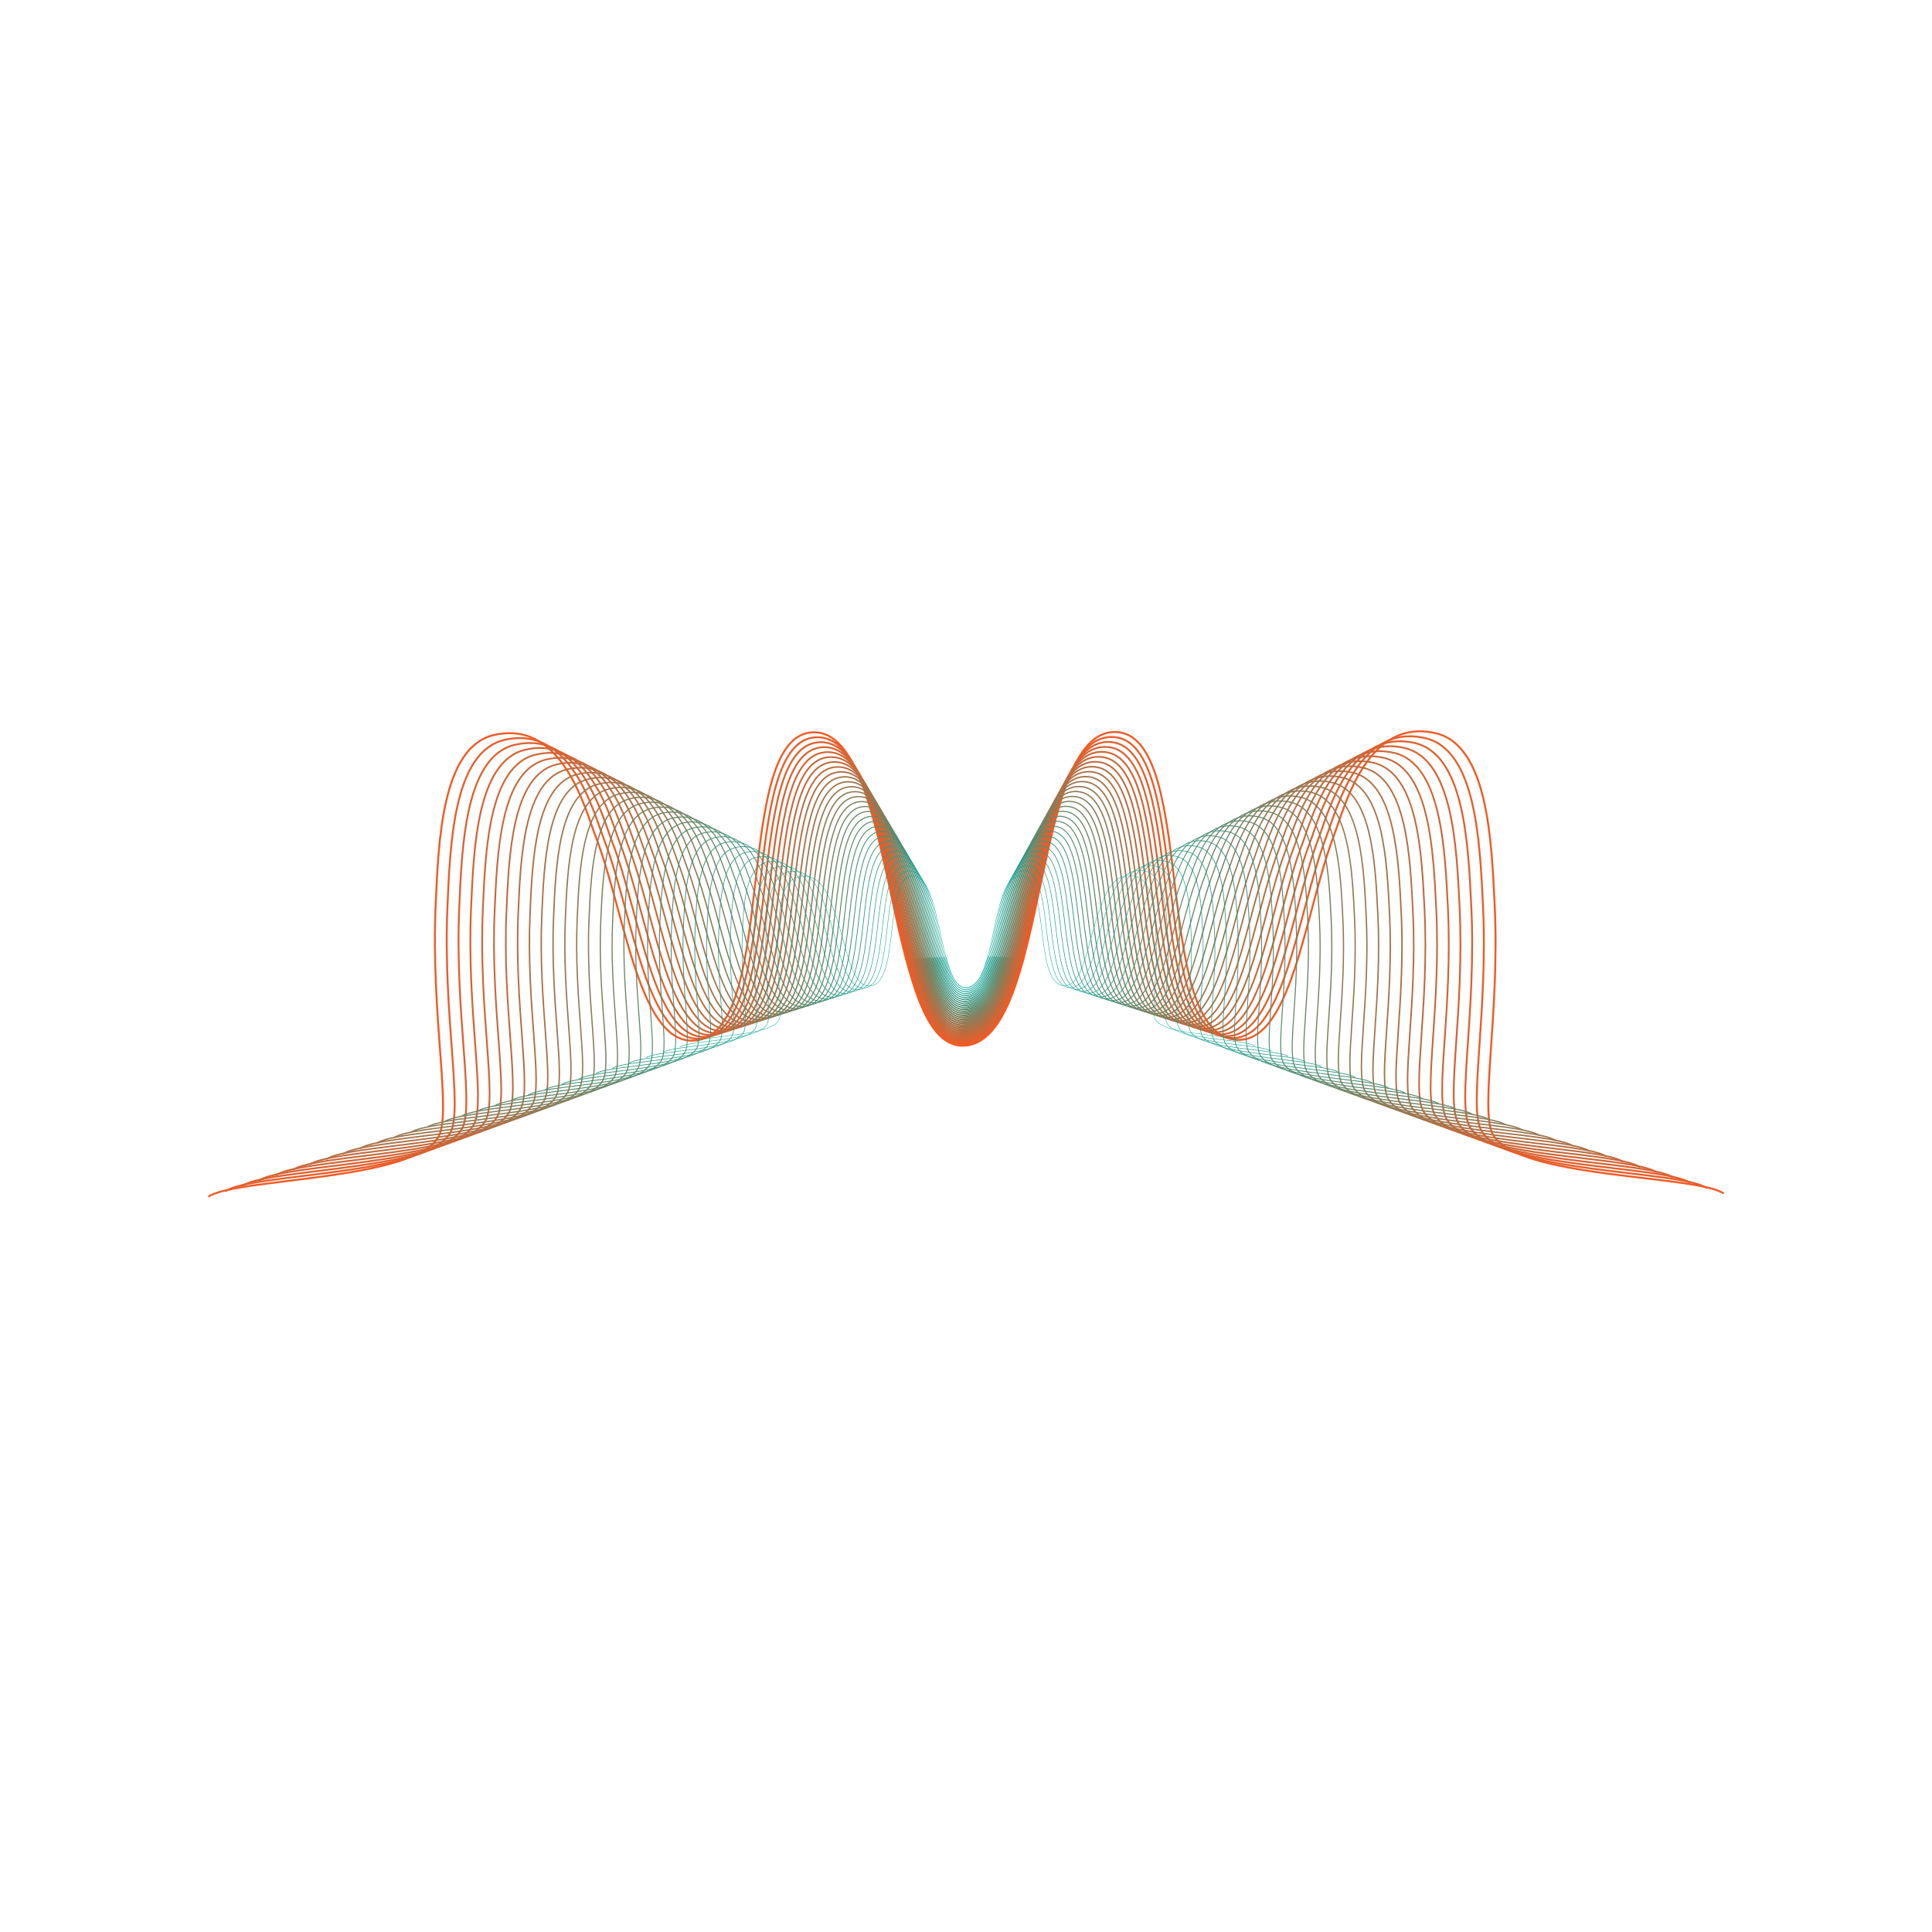 <?xml version="1.0" encoding="UTF-8"?>
<svg id="Layer_2" data-name="Layer 2" xmlns="http://www.w3.org/2000/svg" viewBox="0 0 5000 5000">
  <defs>
    <style>
      .cls-1, .cls-2, .cls-3, .cls-4, .cls-5, .cls-6, .cls-7, .cls-8, .cls-9, .cls-10, .cls-11, .cls-12, .cls-13, .cls-14, .cls-15, .cls-16, .cls-17, .cls-18, .cls-19, .cls-20, .cls-21, .cls-22, .cls-23, .cls-24, .cls-25, .cls-26, .cls-27, .cls-28, .cls-29, .cls-30, .cls-31 {
        fill: none;
      }

      .cls-2 {
        stroke: #9e754e;
        stroke-width: 3.62px;
      }

      .cls-2, .cls-3, .cls-5, .cls-6, .cls-7, .cls-8, .cls-9, .cls-10, .cls-11, .cls-12, .cls-13, .cls-14, .cls-15, .cls-16, .cls-17, .cls-18, .cls-19, .cls-20, .cls-21, .cls-22, .cls-23, .cls-24, .cls-25, .cls-26, .cls-27, .cls-28, .cls-29, .cls-30, .cls-31 {
        stroke-miterlimit: 10;
      }

      .cls-3 {
        stroke: #af7045;
        stroke-width: 3.9px;
      }

      .cls-4 {
        stroke: #d86231;
        stroke-miterlimit: 10;
        stroke-width: 4.59px;
      }

      .cls-5 {
        stroke: #4b9077;
        stroke-width: 2.24px;
      }

      .cls-6 {
        stroke: #2a9b88;
        stroke-width: 1.69px;
      }

      .cls-7 {
        stroke: #7d805e;
        stroke-width: 3.07px;
      }

      .cls-8 {
        stroke: #857d5a;
        stroke-width: 3.21px;
      }

      .cls-9 {
        stroke: #11a495;
        stroke-width: 1.28px;
      }

      .cls-10 {
        stroke: #e95d28;
        stroke-width: 4.86px;
      }

      .cls-11 {
        stroke: #f15a24;
        stroke-width: 5px;
      }

      .cls-12 {
        stroke: #329984;
        stroke-width: 1.83px;
      }

      .cls-13 {
        stroke: #5b8b6f;
        stroke-width: 2.52px;
      }

      .cls-14 {
        stroke: #19a190;
        stroke-width: 1.41px;
      }

      .cls-15 {
        stroke: #8d7b56;
        stroke-width: 3.34px;
      }

      .cls-16 {
        stroke: #a6734a;
        stroke-width: 3.76px;
      }

      .cls-17 {
        stroke: #64886b;
        stroke-width: 2.66px;
      }

      .cls-18 {
        stroke: #b76d41;
        stroke-width: 4.03px;
      }

      .cls-19 {
        stroke: #219e8c;
        stroke-width: 1.55px;
      }

      .cls-20 {
        stroke: #bf6a3d;
        stroke-width: 4.17px;
      }

      .cls-21 {
        stroke: #08a699;
        stroke-width: 1.14px;
      }

      .cls-22 {
        stroke: #00a99d;
      }

      .cls-23 {
        stroke: #748363;
        stroke-width: 2.93px;
      }

      .cls-24 {
        stroke: #c76839;
        stroke-width: 4.31px;
      }

      .cls-25 {
        stroke: #42937c;
        stroke-width: 2.1px;
      }

      .cls-26 {
        stroke: #d06535;
        stroke-width: 4.45px;
      }

      .cls-27 {
        stroke: #967852;
        stroke-width: 3.48px;
      }

      .cls-28 {
        stroke: #e05f2c;
        stroke-width: 4.72px;
      }

      .cls-29 {
        stroke: #538e73;
        stroke-width: 2.38px;
      }

      .cls-30 {
        stroke: #3a9680;
        stroke-width: 1.97px;
      }

      .cls-31 {
        stroke: #6c8667;
        stroke-width: 2.79px;
      }
    </style>
  </defs>
  <g id="Layer_1-2" data-name="Layer 1">
    <rect class="cls-1" y="0" width="5000" height="5000"/>
    <g>
      <g>
        <path class="cls-11" d="m4461,3088.73c-70.51-48.61-535.06-37.73-597.64-153.19-34.14-62.99,18.93-313.91,4.59-599.18-8.15-162.26-17.64-408.55-153.38-439.07-177.67-39.95-234,190.2-261.47,262.33-77.55,203.62-110.99,554.39-261.79,530.42-207.13-32.92-96.93-770.51-295.41-794.92-224.84-27.66-178.64,771.52-389.1,809.83-109.56,19.94-143.75-177.89-161.58-223.84"/>
        <path class="cls-11" d="m539.28,3097.05c70.16-48.95,534.3-40.48,596.17-156.22,33.75-63.14-20.67-313.67-7.94-598.89,7.24-162.23,15.34-408.46,150.76-439.67,177.27-40.85,234.82,188.9,262.67,260.86,78.61,203.13,113.98,553.57,264.5,528.84,206.74-33.98,92.52-770.68,290.66-796.11,224.46-28.81,191.48,816.2,393.04,807.88,111.79-4.61,142.81-178.98,160.36-225"/>
      </g>
      <g>
        <path class="cls-10" d="m4417.65,3075.09c-68.95-47.53-523.2-36.89-584.39-149.8-33.38-61.6,18.51-306.95,4.49-585.9-7.97-158.66-17.25-399.49-149.98-429.34-173.73-39.06-228.81,185.98-255.67,256.52-75.83,199.11-108.53,542.1-255.99,518.67-202.54-32.19-94.78-753.43-288.86-777.3-219.86-27.04-174.68,754.42-380.48,791.88-107.13,19.5-140.57-173.95-158-218.88"/>
        <path class="cls-10" d="m582.84,3083.23c68.61-47.87,522.46-39.59,582.96-152.76,33.01-61.74-20.21-306.72-7.76-585.62,7.08-158.64,15-399.41,147.42-429.93,173.34-39.95,229.62,184.72,256.85,255.08,76.87,198.63,111.45,541.3,258.63,517.12,202.15-33.22,90.47-753.6,284.21-778.46,219.49-28.17,187.24,798.11,384.33,789.98,109.32-4.51,139.64-175.01,156.81-220.01"/>
      </g>
      <g>
        <path class="cls-28" d="m4374.29,3061.45c-67.38-46.45-511.34-36.06-571.15-146.4-32.63-60.2,18.09-299.99,4.39-572.62-7.79-155.07-16.86-390.44-146.58-419.61-169.8-38.18-223.62,181.77-249.88,250.7-74.11,194.59-106.07,529.81-250.19,506.91-197.95-31.46-92.64-736.36-282.32-759.69-214.88-26.43-170.72,737.32-371.86,773.93-104.71,19.06-137.38-170-154.42-213.92"/>
        <path class="cls-28" d="m626.41,3069.4c67.05-46.78,510.62-38.69,569.75-149.3,32.26-60.34-19.75-299.77-7.59-572.35,6.92-155.04,14.66-390.36,144.08-420.18,169.41-39.04,224.41,180.53,251.03,249.3,75.13,194.13,108.93,529.04,252.77,505.4,197.57-32.47,88.42-736.52,277.77-760.82,214.51-27.53,183,780.02,375.62,772.07,106.84-4.41,136.48-171.04,153.25-215.02"/>
      </g>
      <g>
        <path class="cls-4" d="m4330.94,3047.81c-65.82-45.38-499.49-35.22-557.9-143.01-31.87-58.81,17.67-293.03,4.29-559.34-7.61-151.47-16.47-381.38-143.18-409.88-165.86-37.29-218.44,177.55-244.08,244.89-72.39,190.08-103.61,517.53-244.39,495.15-193.36-30.73-90.49-719.28-275.77-742.07-209.9-25.82-166.76,720.22-363.23,755.98-102.28,18.62-134.2-166.06-150.84-208.96"/>
        <path class="cls-4" d="m669.97,3055.57c65.5-45.7,498.78-37.79,556.53-145.83,31.51-58.95-19.29-292.82-7.41-559.07,6.76-151.44,14.32-381.31,140.74-410.44,165.48-38.14,219.21,176.34,245.21,243.52,73.38,189.62,106.4,516.77,246.91,493.67,192.99-31.72,86.37-719.44,271.33-743.18,209.54-26.89,178.75,761.93,366.91,754.17,104.36-4.31,133.31-167.08,149.7-210.04"/>
      </g>
      <g>
        <path class="cls-26" d="m4287.59,3034.16c-64.26-44.3-487.63-34.38-544.66-139.61-31.11-57.41,17.25-286.08,4.18-546.06-7.43-147.87-16.08-372.33-139.78-400.14-161.92-36.41-213.25,173.34-238.29,239.07-70.67,185.57-101.15,505.24-238.59,483.4-188.77-30-88.34-702.2-269.22-724.45-204.91-25.2-162.8,703.12-354.61,738.04-99.85,18.17-131.01-162.12-147.26-203.99"/>
        <path class="cls-26" d="m713.53,3041.75c63.94-44.61,486.94-36.89,543.32-142.37,30.76-57.55-18.83-285.86-7.24-545.8,6.6-147.85,13.98-372.25,137.4-400.7,161.55-37.23,214,172.16,239.38,237.74,71.64,185.12,103.87,504.5,241.05,481.95,188.41-30.96,84.32-702.36,264.89-725.53,204.56-26.25,174.51,743.84,358.2,736.26,101.88-4.2,130.15-163.11,146.15-205.05"/>
      </g>
      <g>
        <path class="cls-24" d="m4244.23,3020.52c-62.69-43.22-475.77-33.55-531.41-136.22-30.36-56.01,16.83-279.12,4.08-532.78-7.25-144.28-15.69-363.28-136.38-390.41-157.98-35.52-208.07,169.12-232.49,233.26-68.96,181.06-98.69,492.95-232.78,471.64-184.18-29.27-86.19-685.13-262.67-706.83-199.93-24.59-158.84,686.02-345.99,720.09-97.42,17.73-127.82-158.18-143.68-199.03"/>
        <path class="cls-24" d="m757.09,3027.92c62.39-43.53,475.1-36,530.11-138.91,30.01-56.15-18.38-278.91-7.06-532.53,6.44-144.25,13.64-363.2,134.06-390.95,157.62-36.32,208.8,167.97,233.56,231.96,69.9,180.62,101.35,492.23,235.19,470.23,183.83-30.21,82.27-685.28,258.45-707.89,199.59-25.62,170.26,725.75,349.49,718.36,99.41-4.1,126.98-159.14,142.59-200.06"/>
      </g>
      <g>
        <path class="cls-20" d="m4200.88,3006.88c-61.13-42.14-463.91-32.71-518.17-132.82-29.6-54.62,16.41-272.16,3.98-519.5-7.07-140.68-15.3-354.22-132.98-380.68-154.05-34.64-202.88,164.91-226.7,227.45-67.24,176.54-96.23,480.67-226.98,459.89-179.59-28.54-84.04-668.05-256.13-689.22-194.95-23.98-154.89,668.93-337.36,702.14-94.99,17.29-124.64-154.23-140.1-194.07"/>
        <path class="cls-20" d="m800.65,3014.09c60.83-42.44,463.25-35.1,516.9-135.45,29.27-54.75-17.92-271.96-6.88-519.26,6.28-140.66,13.3-354.15,130.72-381.21,153.69-35.42,203.6,163.78,227.74,226.17,68.16,176.12,98.82,479.96,229.33,458.51,179.24-29.46,80.22-668.2,252.01-690.24,194.61-24.98,166.02,707.67,340.78,700.45,96.93-4,123.82-155.18,139.04-195.08"/>
      </g>
      <g>
        <path class="cls-18" d="m4157.53,2993.24c-59.57-41.07-452.05-31.88-504.92-129.43-28.84-53.22,15.99-265.21,3.88-506.22-6.89-137.09-14.91-345.17-129.58-370.95-150.11-33.75-197.69,160.69-220.9,221.63-65.52,172.03-93.77,468.38-221.18,448.13-175-27.81-81.89-650.97-249.58-671.6-189.96-23.37-150.93,651.83-328.74,684.19-92.57,16.85-121.45-150.29-136.52-189.11"/>
        <path class="cls-18" d="m844.22,3000.27c59.28-41.36,451.41-34.2,503.68-131.99,28.52-53.35-17.46-265.01-6.71-505.98,6.12-137.06,12.96-345.09,127.37-371.46,149.77-34.51,198.39,159.6,221.92,220.39,66.41,171.62,96.3,467.69,223.46,446.79,174.66-28.71,78.17-651.12,245.56-672.6,189.64-24.34,161.78,689.58,332.07,682.55,94.45-3.9,120.65-151.21,135.48-190.09"/>
      </g>
      <g>
        <path class="cls-3" d="m4114.17,2979.59c-58.01-39.99-440.19-31.04-491.68-126.03-28.09-51.83,15.57-258.25,3.78-492.94-6.71-133.49-14.52-336.11-126.18-361.22-146.17-32.87-192.51,156.48-215.11,215.82-63.8,167.52-91.31,456.09-215.38,436.38-170.41-27.08-79.75-633.9-243.03-653.98-184.98-22.75-146.97,634.73-320.11,666.24-90.14,16.41-118.27-146.35-132.93-184.15"/>
        <path class="cls-3" d="m887.78,2986.44c57.72-40.27,439.57-33.31,490.47-128.52,27.77-51.95-17-258.06-6.53-492.71,5.95-133.47,12.62-336.04,124.03-361.72,145.84-33.61,193.19,155.41,216.1,214.61,64.67,167.11,93.77,455.42,217.6,435.07,170.08-27.95,76.11-634.04,239.12-654.96,184.66-23.7,157.53,671.49,323.36,664.64,91.97-3.8,117.49-147.24,131.93-185.1"/>
      </g>
      <g>
        <path class="cls-16" d="m4070.82,2965.95c-56.44-38.91-428.34-30.2-478.43-122.64-27.33-50.43,15.15-251.29,3.68-479.66-6.53-129.89-14.12-327.06-122.79-351.49-142.23-31.98-187.32,152.26-209.31,210.01-62.08,163-88.85,443.81-209.58,424.62-165.82-26.35-77.6-616.82-236.49-636.36-180-22.14-143.01,617.63-311.49,648.3-87.71,15.97-115.08-142.41-129.35-179.19"/>
        <path class="cls-16" d="m931.34,2972.61c56.17-39.19,427.73-32.41,477.26-125.06,27.02-50.55-16.54-251.11-6.36-479.44,5.79-129.87,12.28-326.99,120.69-351.97,141.91-32.7,187.98,151.22,210.28,208.83,62.93,162.61,91.24,443.16,211.74,423.35,165.5-27.2,74.06-616.96,232.68-637.31,179.69-23.06,153.29,653.4,314.65,646.74,89.5-3.69,114.32-143.28,128.38-180.12"/>
      </g>
      <g>
        <path class="cls-2" d="m4027.47,2952.31c-54.88-37.84-416.48-29.37-465.19-119.24-26.57-49.03,14.73-244.34,3.57-466.38-6.35-126.3-13.73-318-119.39-341.76-138.29-31.1-182.14,148.05-203.52,204.19-60.36,158.49-86.39,431.52-203.77,412.87-161.23-25.62-75.45-599.74-229.94-618.75-175.01-21.53-139.05,600.53-302.87,630.35-85.28,15.52-111.89-138.46-125.77-174.23"/>
        <path class="cls-2" d="m974.9,2958.79c54.61-38.1,415.89-31.51,464.04-121.6,26.27-49.15-16.09-244.15-6.18-466.16,5.63-126.28,11.94-317.94,117.35-342.23,137.98-31.8,182.78,147.04,204.46,203.05,61.19,158.11,88.72,430.89,205.88,411.63,160.92-26.45,72.01-599.87,226.24-619.67,174.71-22.42,149.05,635.31,305.93,628.83,87.02-3.59,111.16-139.31,124.82-175.13"/>
      </g>
      <g>
        <path class="cls-27" d="m3984.11,2938.67c-53.32-36.76-404.62-28.53-451.94-115.85-25.82-47.64,14.31-237.38,3.47-453.1-6.17-122.7-13.34-308.95-115.99-332.03-134.36-30.21-176.95,143.83-197.72,198.38-58.64,153.98-83.93,419.23-197.97,401.11-156.64-24.89-73.3-582.67-223.39-601.13-170.03-20.91-135.09,583.43-294.24,612.4-82.85,15.08-108.71-134.52-122.19-169.27"/>
        <path class="cls-27" d="m1018.46,2944.96c53.06-37.02,404.05-30.61,450.83-118.14,25.52-47.75-15.63-237.2-6-452.89,5.47-122.68,11.6-308.88,114.01-332.49,134.05-30.89,177.58,142.85,198.63,197.27,59.45,153.61,86.19,418.62,200.02,399.91,156.34-25.69,69.96-582.79,219.8-602.02,169.74-21.78,144.8,617.22,297.22,610.93,84.54-3.49,107.99-135.34,121.27-170.15"/>
      </g>
      <g>
        <path class="cls-15" d="m3940.76,2925.02c-51.76-35.68-392.76-27.7-438.7-112.45-25.06-46.24,13.89-230.42,3.37-439.82-5.99-119.11-12.95-299.89-112.59-322.3-130.42-29.32-171.76,139.61-191.93,192.56-56.92,149.47-81.47,406.95-192.17,389.35-152.04-24.16-71.15-565.59-216.84-583.51-165.05-20.3-131.13,566.33-285.62,594.45-80.42,14.64-105.52-130.58-118.61-164.31"/>
        <path class="cls-15" d="m1062.03,2931.13c51.5-35.93,392.2-29.72,437.62-114.67,24.78-46.35-15.17-230.25-5.83-439.62,5.31-119.09,11.26-299.83,110.67-322.74,130.12-29.99,172.37,138.66,192.81,191.49,57.7,149.11,83.67,406.35,194.15,388.19,151.75-24.94,67.91-565.71,213.36-584.38,164.77-21.15,140.56,599.13,288.51,593.03,82.06-3.39,104.83-131.38,117.71-165.16"/>
      </g>
      <g>
        <path class="cls-8" d="m3897.41,2911.38c-50.19-34.6-380.9-26.86-425.45-109.06-24.3-44.84,13.47-223.46,3.27-426.55-5.81-115.51-12.56-290.84-109.19-312.57-126.48-28.44-166.58,135.4-186.14,186.75-55.21,144.95-79.01,394.66-186.37,377.6-147.45-23.43-69-548.51-210.3-565.89-160.06-19.69-127.17,549.23-277,576.51-78,14.2-102.34-126.64-115.03-159.35"/>
        <path class="cls-8" d="m1105.59,2917.3c49.95-34.85,380.36-28.82,424.41-111.21,24.03-44.95-14.71-223.3-5.65-426.34,5.15-115.49,10.92-290.78,107.33-313,126.19-29.08,167.17,134.48,186.99,185.71,55.96,144.61,81.14,394.08,188.29,376.47,147.17-24.19,65.86-548.63,206.91-566.74,159.79-20.51,136.31,581.04,279.8,575.12,79.58-3.28,101.66-127.41,114.16-160.17"/>
      </g>
      <g>
        <path class="cls-7" d="m3854.05,2897.74c-48.63-33.53-369.04-26.02-412.21-105.66-23.55-43.45,13.05-216.51,3.17-413.27-5.62-111.91-12.17-281.79-105.79-302.84-122.54-27.55-161.39,131.18-180.34,180.94-53.49,140.44-76.55,382.37-180.57,365.84-142.86-22.7-66.86-531.44-203.75-548.28-155.08-19.07-123.21,532.13-268.37,558.56-75.57,13.76-99.15-122.69-111.45-154.39"/>
        <path class="cls-7" d="m1149.15,2903.48c48.39-33.76,368.52-27.92,411.19-107.75,23.28-43.55-14.25-216.35-5.48-413.07,4.99-111.89,10.58-281.73,103.99-303.25,122.26-28.18,161.96,130.29,181.17,179.92,54.22,140.1,78.61,381.81,182.43,364.75,142.59-23.43,63.81-531.55,200.47-549.09,154.82-19.87,132.07,562.95,271.09,557.22,77.11-3.18,98.5-123.44,110.61-155.19"/>
      </g>
      <g>
        <path class="cls-23" d="m3810.7,2884.1c-47.07-32.45-357.19-25.19-398.96-102.27-22.79-42.05,12.64-209.55,3.06-399.99-5.44-108.32-11.78-272.73-102.39-293.1-118.61-26.67-156.21,126.97-174.55,175.12-51.77,135.93-74.09,370.09-174.76,354.09-138.27-21.97-64.71-514.36-197.2-530.66-150.1-18.46-119.25,515.04-259.75,540.61-73.14,13.31-95.96-118.75-107.87-149.43"/>
        <path class="cls-23" d="m1192.71,2889.65c46.84-32.68,356.68-27.03,397.98-104.29,22.53-42.15-13.8-209.4-5.3-399.8,4.83-108.3,10.24-272.67,100.64-293.51,118.34-27.27,156.76,126.11,175.35,174.14,52.48,135.6,76.09,369.54,176.57,353.03,138.01-22.68,61.76-514.47,194.03-531.45,149.84-19.23,127.83,544.86,262.38,539.31,74.63-3.08,95.33-119.48,107.05-150.2"/>
      </g>
      <g>
        <path class="cls-31" d="m3767.35,2870.45c-45.51-31.37-345.33-24.35-385.72-98.87-22.03-40.66,12.22-202.59,2.96-386.71-5.26-104.72-11.39-263.68-98.99-283.37-114.67-25.78-151.02,122.75-168.75,169.31-50.05,131.42-71.63,357.8-168.96,342.33-133.68-21.25-62.56-497.29-190.66-513.04-145.11-17.85-115.29,497.94-251.13,522.66-70.71,12.87-92.78-114.81-104.29-144.46"/>
        <path class="cls-31" d="m1236.27,2875.82c45.28-31.59,344.84-26.13,384.77-100.83,21.78-40.75-13.34-202.44-5.12-386.53,4.67-104.7,9.9-263.62,97.3-283.76,114.41-26.37,151.55,121.92,169.53,168.36,50.73,131.1,73.56,357.28,170.71,341.31,133.43-21.93,59.71-497.39,187.59-513.81,144.87-18.59,123.58,526.77,253.67,521.41,72.15-2.98,92.17-115.51,103.5-145.21"/>
      </g>
      <g>
        <path class="cls-17" d="m3723.99,2856.81c-43.94-30.29-333.47-23.51-372.47-95.48-21.28-39.26,11.8-195.64,2.86-373.43-5.08-101.13-11-254.62-95.59-273.64-110.73-24.9-145.83,118.54-162.96,163.49-48.33,126.9-69.17,345.51-163.16,330.58-129.09-20.52-60.41-480.21-184.11-495.42-140.13-17.24-111.34,480.84-242.5,504.71-68.28,12.43-89.59-110.87-100.7-139.5"/>
        <path class="cls-17" d="m1279.83,2862c43.73-30.51,333-25.23,371.56-97.36,21.04-39.35-12.88-195.49-4.95-373.25,4.51-101.11,9.56-254.57,93.96-274.02,110.48-25.46,146.35,117.73,163.71,162.58,48.99,126.6,71.04,345.01,164.84,329.59,128.85-21.18,57.66-480.31,181.15-496.16,139.89-17.95,119.34,508.69,244.96,503.5,69.67-2.88,89-111.54,99.94-140.23"/>
      </g>
      <g>
        <path class="cls-13" d="m3680.64,2843.17c-42.38-29.22-321.61-22.68-359.23-92.08-20.52-37.86,11.38-188.68,2.76-360.15-4.9-97.53-10.61-245.57-92.19-263.91-106.79-24.01-140.65,114.32-157.16,157.68-46.61,122.39-66.71,333.23-157.36,318.82-124.5-19.79-58.26-463.13-177.56-477.81-135.15-16.62-107.38,463.74-233.88,486.77-65.86,11.99-86.41-106.92-97.12-134.54"/>
        <path class="cls-13" d="m1323.4,2848.17c42.17-29.42,321.16-24.33,358.34-93.9,20.29-37.95-12.42-188.54-4.77-359.98,4.35-97.51,9.22-245.52,90.62-264.28,106.55-24.55,141.15,113.55,157.88,156.8,47.25,122.1,68.51,332.74,158.98,317.87,124.26-20.42,55.61-463.23,174.71-478.52,134.92-17.32,115.1,490.6,236.25,485.6,67.2-2.77,85.84-107.58,96.39-135.24"/>
      </g>
      <g>
        <path class="cls-29" d="m3637.29,2829.53c-40.82-28.14-309.75-21.84-345.98-88.69-19.76-36.47,10.96-181.72,2.66-346.87-4.72-93.93-10.21-236.51-88.79-254.18-102.86-23.13-135.46,110.11-151.37,151.87-44.89,117.88-64.25,320.94-151.56,307.07-119.91-19.06-56.11-446.06-171.02-460.19-130.17-16.01-103.42,446.64-225.26,468.82-63.43,11.55-83.22-102.98-93.54-129.58"/>
        <path class="cls-29" d="m1366.96,2834.34c40.62-28.34,309.31-23.44,345.13-90.44,19.54-36.55-11.96-181.59-4.6-346.71,4.19-93.92,8.88-236.46,87.28-254.53,102.62-23.65,135.94,109.36,152.06,151.02,45.51,117.59,65.98,320.47,153.12,306.15,119.68-19.67,53.56-446.15,168.26-460.87,129.94-16.68,110.85,472.51,227.54,467.69,64.72-2.67,82.67-103.61,92.84-130.25"/>
      </g>
      <g>
        <path class="cls-5" d="m3593.93,2815.88c-39.26-27.06-297.89-21.01-332.73-85.29-19.01-35.07,10.54-174.77,2.56-333.59-4.54-90.34-9.82-227.46-85.39-244.45-98.92-22.24-130.28,105.89-145.57,146.05-43.18,113.36-61.79,308.65-145.75,295.31-115.32-18.33-53.97-428.98-164.47-442.57-125.18-15.4-99.46,429.54-216.63,450.87-61,11.1-80.03-99.04-89.96-124.62"/>
        <path class="cls-5" d="m1410.52,2820.52c39.06-27.25,297.47-22.54,331.92-86.98,18.79-35.16-11.51-174.64-4.42-333.43,4.03-90.32,8.54-227.41,83.94-244.79,98.69-22.74,130.74,105.17,146.24,145.24,43.77,113.09,63.46,308.2,147.26,294.43,115.1-18.92,51.51-429.07,161.82-443.23,124.97-16.04,106.61,454.42,218.83,449.79,62.24-2.57,79.51-99.64,89.28-125.27"/>
      </g>
      <g>
        <path class="cls-25" d="m3550.58,2802.24c-37.69-25.99-286.04-20.17-319.49-81.9-18.25-33.68,10.12-167.81,2.45-320.31-4.36-86.74-9.43-218.4-81.99-234.72-94.98-21.36-125.09,101.68-139.78,140.24-41.46,108.85-59.33,296.37-139.95,283.56-110.73-17.6-51.82-411.9-157.92-424.95-120.2-14.78-95.5,412.44-208.01,432.92-58.57,10.66-76.85-95.1-86.38-119.66"/>
        <path class="cls-25" d="m1454.08,2806.69c37.51-26.17,285.63-21.64,318.71-83.51,18.04-33.76-11.05-167.68-4.25-320.16,3.87-86.73,8.2-218.36,80.6-235.04,94.76-21.84,125.53,100.99,140.42,139.45,42.02,108.59,60.93,295.93,141.4,282.71,110.52-18.16,49.46-411.99,155.38-425.59,119.99-15.4,102.36,436.33,210.12,431.88,59.76-2.47,76.34-95.68,85.73-120.28"/>
      </g>
      <g>
        <path class="cls-30" d="m3507.22,2788.6c-36.13-24.91-274.18-19.33-306.24-78.5-17.49-32.28,9.7-160.85,2.35-307.03-4.18-83.15-9.04-209.35-78.59-224.99-91.04-20.47-119.91,97.46-133.98,134.42-39.74,104.34-56.87,284.08-134.15,271.8-106.14-16.87-49.67-394.83-151.37-407.34-115.22-14.17-91.54,395.34-199.39,414.97-56.14,10.22-73.66-91.15-82.8-114.7"/>
        <path class="cls-30" d="m1497.64,2792.86c35.95-25.08,273.79-20.74,305.49-80.05,17.3-32.36-10.59-160.73-4.07-306.89,3.71-83.13,7.86-209.31,77.25-225.3,90.84-20.93,120.33,96.8,134.6,133.67,40.28,104.09,58.41,283.66,135.53,270.99,105.94-17.41,47.41-394.91,148.94-407.94,115.02-14.76,98.12,418.24,201.4,413.98,57.29-2.36,73.18-91.71,82.17-115.29"/>
      </g>
      <g>
        <path class="cls-12" d="m3463.87,2774.96c-34.57-23.83-262.32-18.5-293-75.1-16.74-30.88,9.28-153.9,2.25-293.75-4-79.55-8.65-200.3-75.2-215.26-87.11-19.59-114.72,93.25-128.19,128.61-38.02,99.83-54.41,271.79-128.35,260.04-101.55-16.14-47.52-377.75-144.83-389.72-110.23-13.56-87.58,378.25-190.76,397.03-53.71,9.78-70.48-87.21-79.22-109.74"/>
        <path class="cls-12" d="m1541.21,2779.04c34.4-24,261.95-19.85,292.28-76.59,16.55-30.96-10.13-153.78-3.89-293.61,3.55-79.54,7.52-200.25,73.91-215.55,86.91-20.03,115.12,92.61,128.78,127.89,38.54,99.59,55.88,271.4,129.67,259.27,101.35-16.66,45.36-377.83,142.5-390.3,110.04-14.12,93.88,400.15,192.69,396.07,54.81-2.26,70.01-87.74,78.62-110.31"/>
      </g>
      <g>
        <path class="cls-6" d="m3420.52,2761.31c-33-22.75-250.46-17.66-279.75-71.71-15.98-29.49,8.86-146.94,2.15-280.47-3.82-75.95-8.26-191.24-71.8-205.53-83.17-18.7-109.53,89.03-122.39,122.8-36.3,95.31-51.95,259.51-122.55,248.29-96.96-15.41-45.37-360.67-138.28-372.1-105.25-12.95-83.62,361.15-182.14,379.08-51.29,9.34-67.29-83.27-75.64-104.78"/>
        <path class="cls-6" d="m1584.77,2765.21c32.84-22.91,250.11-18.95,279.07-73.13,15.8-29.56-9.67-146.83-3.72-280.34,3.39-75.94,7.18-191.2,70.57-205.81,82.98-19.12,109.92,88.43,122.96,122.11,36.8,95.08,53.35,259.13,123.81,247.55,96.77-15.9,43.31-360.75,136.06-372.66,105.07-13.48,89.63,382.06,183.98,378.17,52.33-2.16,66.85-83.78,75.07-105.32"/>
      </g>
      <g>
        <path class="cls-19" d="m3377.16,2747.67c-31.44-21.68-238.6-16.82-266.51-68.31-15.22-28.09,8.44-139.98,2.05-267.19-3.64-72.36-7.87-182.19-68.4-195.8-79.23-17.81-104.35,84.82-116.6,116.98-34.58,90.8-49.49,247.22-116.74,236.53-92.37-14.68-43.23-343.6-131.73-354.48-100.27-12.33-79.66,344.05-173.52,361.13-48.86,8.89-64.1-79.33-72.06-99.82"/>
        <path class="cls-19" d="m1628.33,2751.38c31.29-21.83,238.27-18.05,265.85-69.66,15.05-28.16-9.22-139.88-3.54-267.07,3.23-72.34,6.84-182.15,67.23-196.07,79.05-18.22,104.72,84.24,117.13,116.33,35.05,90.58,50.83,246.86,117.95,235.83,92.19-15.15,41.26-343.67,129.61-355.01,100.09-12.85,85.39,363.97,175.27,360.26,49.85-2.06,63.68-79.81,71.51-100.33"/>
      </g>
      <g>
        <path class="cls-14" d="m3333.81,2734.03c-29.88-20.6-226.74-15.99-253.26-64.92-14.47-26.7,8.02-133.02,1.95-253.92-3.46-68.76-7.48-173.13-65-186.07-75.29-16.93-99.16,80.6-110.8,111.17-32.86,86.29-47.03,234.93-110.94,224.78-87.78-13.95-41.08-326.52-125.19-336.87-95.28-11.72-75.7,326.95-164.89,343.18-46.43,8.45-60.92-75.38-68.47-94.86"/>
        <path class="cls-14" d="m1671.89,2737.55c29.73-20.74,226.42-17.16,252.64-66.2,14.3-26.76-8.76-132.93-3.37-253.8,3.07-68.75,6.5-173.1,63.89-186.32,75.12-17.31,99.51,80.05,111.31,110.55,33.31,86.08,48.3,234.59,112.09,224.11,87.61-14.4,39.21-326.59,123.17-337.37,95.12-12.21,81.15,345.88,166.56,342.36,47.38-1.96,60.52-75.85,67.96-95.35"/>
      </g>
      <g>
        <path class="cls-9" d="m3290.46,2720.39c-28.32-19.52-214.89-15.15-240.02-61.52-13.71-25.3,7.6-126.07,1.84-240.64-3.28-65.16-7.09-164.08-61.6-176.33-71.35-16.04-93.98,76.39-105.01,105.35-31.14,81.78-44.57,222.65-105.14,213.02-83.19-13.22-38.93-309.44-118.64-319.25-90.3-11.11-71.74,309.85-156.27,325.24-44,8.01-57.73-71.44-64.89-89.9"/>
        <path class="cls-9" d="m1715.45,2723.73c28.18-19.66,214.58-16.26,239.43-62.74,13.56-25.36-8.3-125.97-3.19-240.52,2.91-65.15,6.16-164.04,60.55-176.58,71.19-16.41,94.31,75.87,105.49,104.77,31.57,81.58,45.78,222.32,106.22,212.39,83.03-13.65,37.16-309.51,116.73-319.72,90.15-11.57,76.9,327.79,157.85,324.45,44.9-1.85,57.35-71.88,64.4-90.36"/>
      </g>
      <g>
        <path class="cls-21" d="m3247.1,2706.74c-26.75-18.44-203.03-14.32-226.77-58.13-12.95-23.9,7.18-119.11,1.74-227.36-3.09-61.57-6.69-155.02-58.2-166.6-67.42-15.16-88.79,72.17-99.21,99.54-29.43,77.26-42.11,210.36-99.34,201.27-78.6-12.49-36.78-292.37-112.09-301.63-85.32-10.49-67.78,292.75-147.64,307.29-41.57,7.57-54.55-67.5-61.31-84.93"/>
        <path class="cls-21" d="m1759.02,2709.9c26.62-18.57,202.74-15.36,226.22-59.28,12.81-23.96-7.84-119.02-3.01-227.25,2.75-61.56,5.82-154.99,57.21-166.83,67.26-15.5,89.1,71.68,99.67,98.98,29.83,77.08,43.25,210.05,100.36,200.67,78.45-12.89,35.11-292.43,110.29-302.08,85.17-10.93,72.66,309.71,149.14,306.55,42.42-1.75,54.19-67.91,60.85-85.37"/>
      </g>
      <g>
        <path class="cls-22" d="m3203.75,2693.1c-25.19-17.37-191.17-13.48-213.53-54.73-12.2-22.51,6.76-112.15,1.64-214.08-2.91-57.97-6.3-145.97-54.8-156.87-63.48-14.27-83.6,67.95-93.42,93.73-27.71,72.75-39.65,198.07-93.54,189.51-74.01-11.76-34.63-275.29-105.55-284.01-80.33-9.88-63.83,275.65-139.02,289.34-39.15,7.13-51.36-63.56-57.73-79.97"/>
        <path class="cls-22" d="m1802.58,2696.07c25.07-17.49,190.9-14.46,213-55.82,12.06-22.56-7.38-112.07-2.84-213.98,2.59-57.96,5.48-145.94,53.87-157.09,63.33-14.6,83.9,67.49,93.85,93.2,28.09,72.58,40.72,197.78,94.5,188.95,73.86-12.14,33.06-275.35,103.85-284.44,80.2-10.29,68.41,291.62,140.43,288.64,39.94-1.65,51.02-63.95,57.3-80.39"/>
      </g>
    </g>
  </g>
</svg>